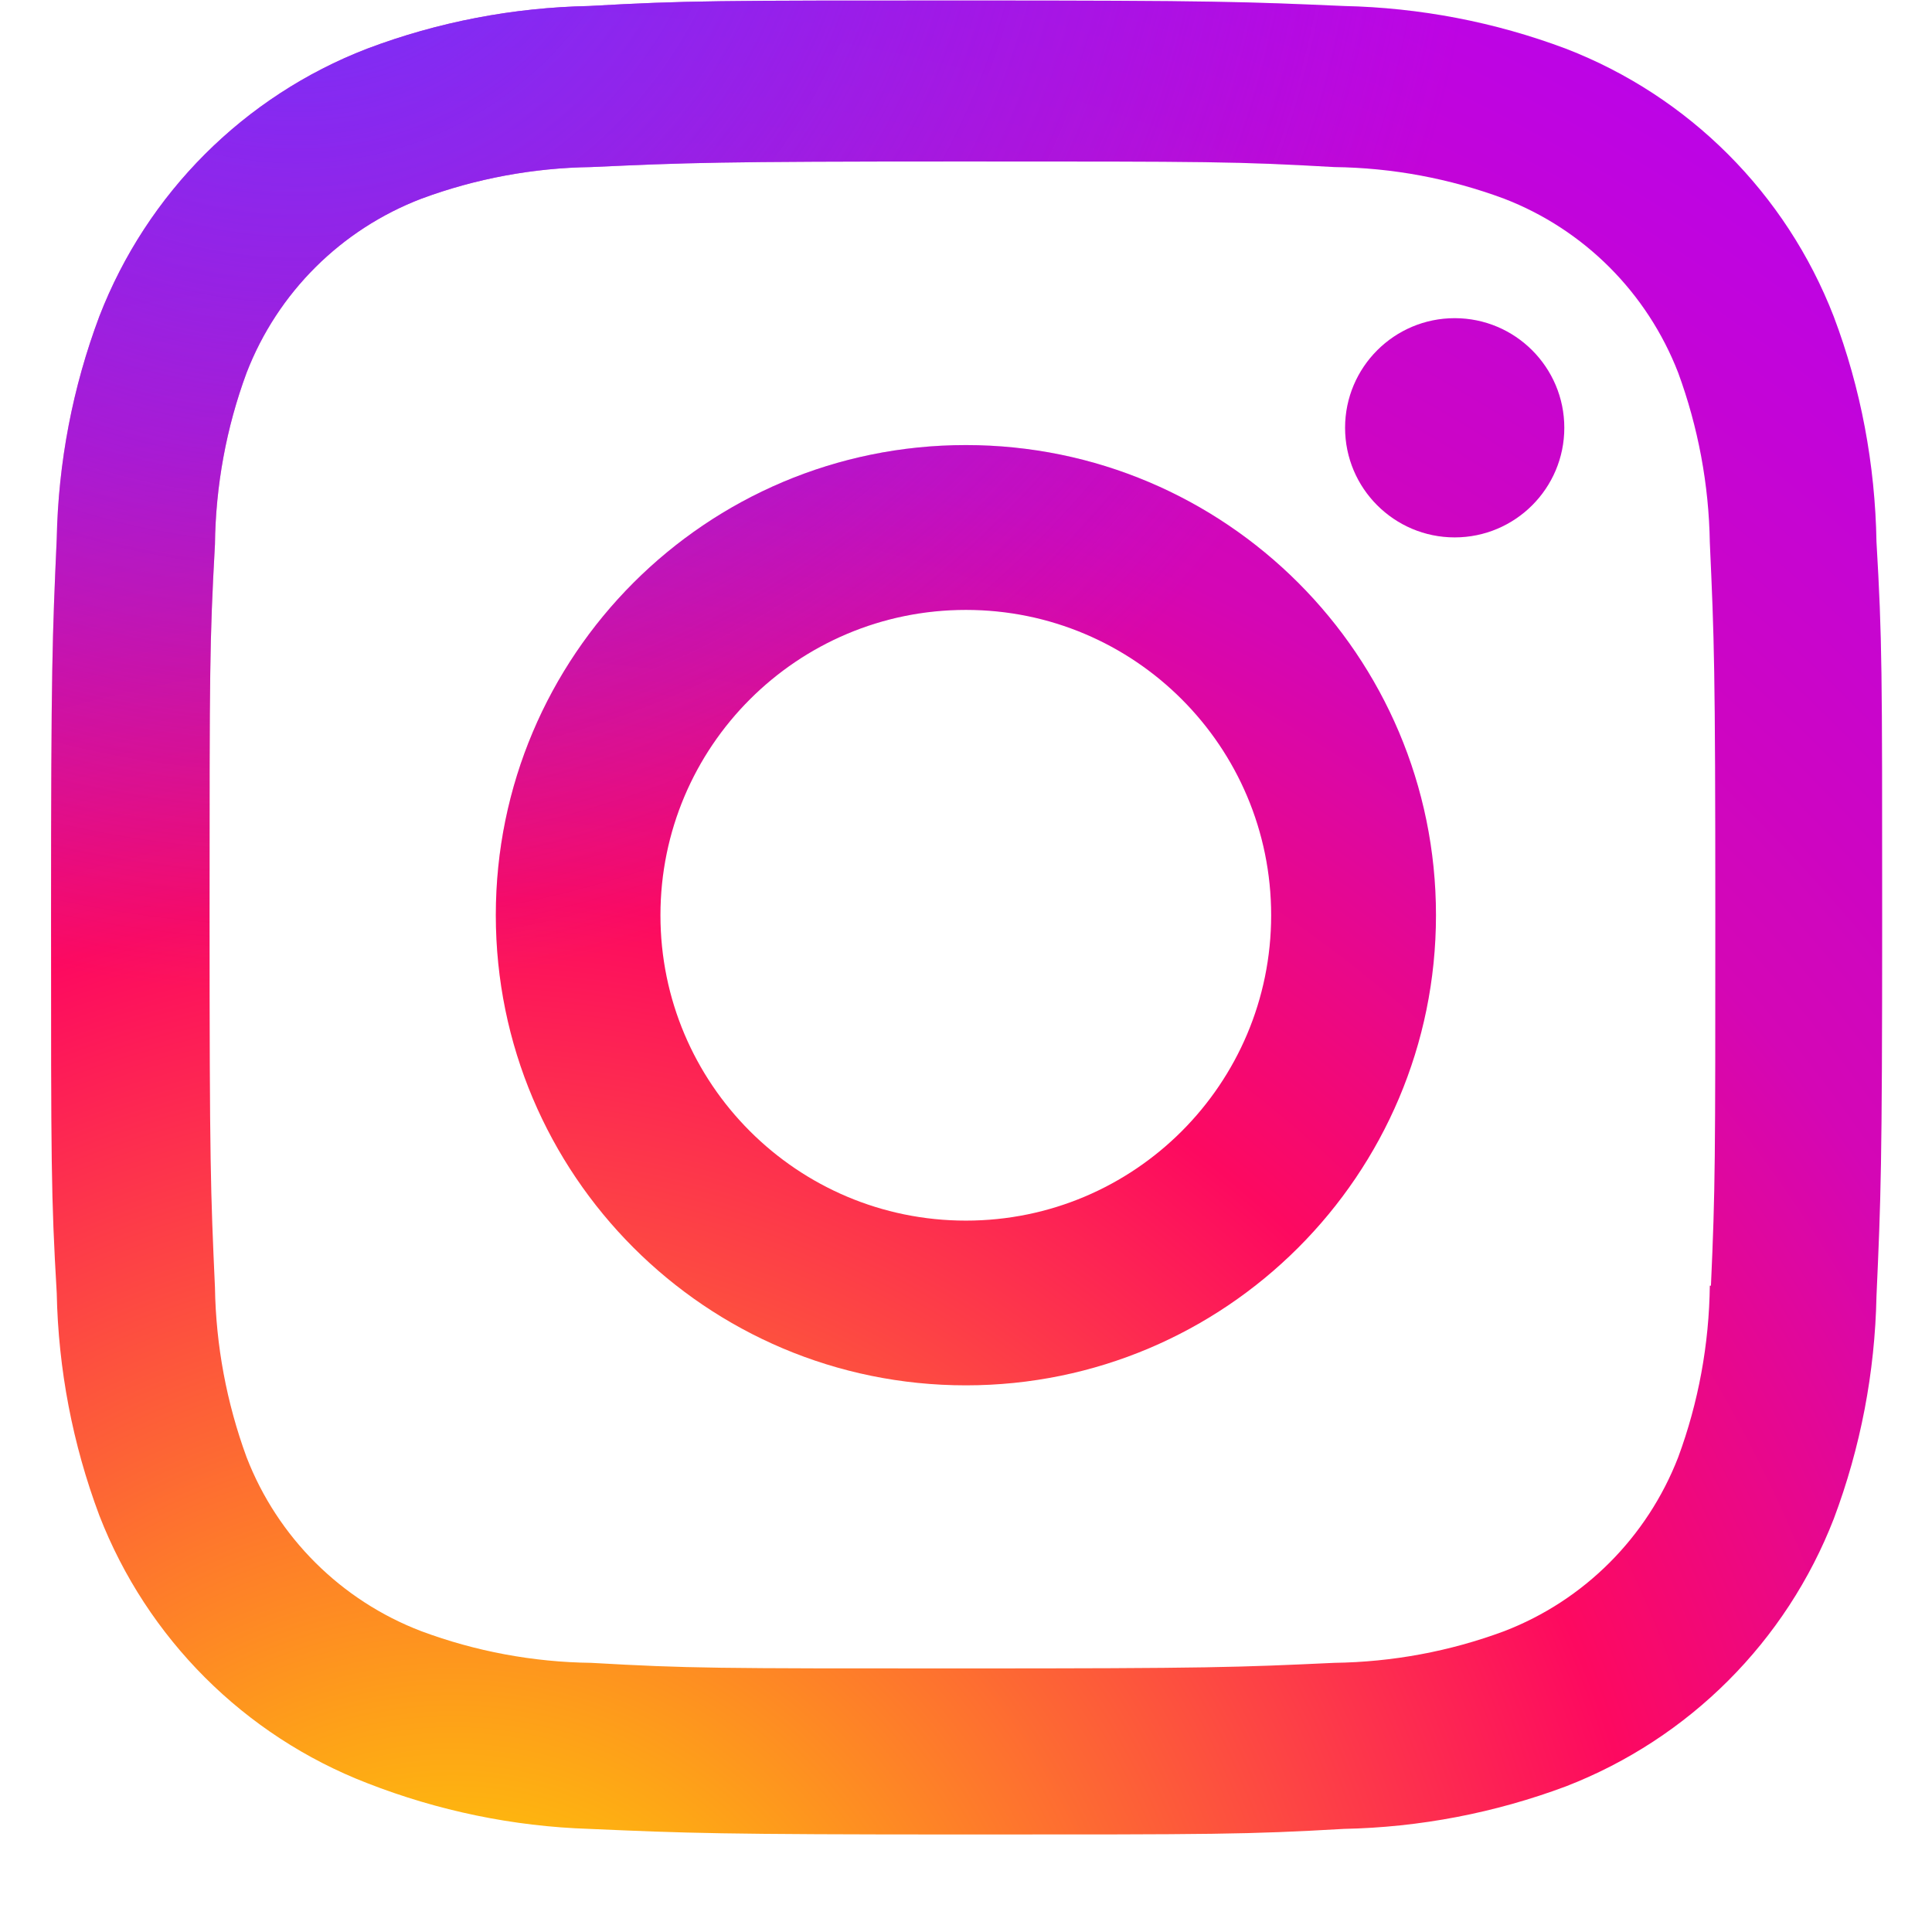 <svg width="19" height="19" viewBox="0 0 19 19" fill="none" xmlns="http://www.w3.org/2000/svg">
<path d="M9.499 4.377C6.945 4.377 4.876 6.447 4.876 9C4.876 11.554 6.945 13.624 9.499 13.624C12.051 13.624 14.122 11.554 14.122 9C14.122 6.447 12.051 4.377 9.499 4.377ZM9.499 12.004C7.84 12.004 6.495 10.659 6.495 9.001C6.495 7.342 7.84 5.998 9.499 5.998C11.158 5.998 12.501 7.342 12.501 9.001C12.501 10.659 11.158 12.004 9.499 12.004Z" fill="url(#paint0_radial_311_333)"/>
<path d="M9.499 4.377C6.945 4.377 4.876 6.447 4.876 9C4.876 11.554 6.945 13.624 9.499 13.624C12.051 13.624 14.122 11.554 14.122 9C14.122 6.447 12.051 4.377 9.499 4.377ZM9.499 12.004C7.84 12.004 6.495 10.659 6.495 9.001C6.495 7.342 7.84 5.998 9.499 5.998C11.158 5.998 12.501 7.342 12.501 9.001C12.501 10.659 11.158 12.004 9.499 12.004Z" fill="url(#paint1_radial_311_333)"/>
<path d="M14.306 5.285C14.901 5.285 15.384 4.802 15.384 4.207C15.384 3.612 14.901 3.129 14.306 3.129C13.711 3.129 13.228 3.612 13.228 4.207C13.228 4.802 13.711 5.285 14.306 5.285Z" fill="url(#paint2_radial_311_333)"/>
<path d="M14.306 5.285C14.901 5.285 15.384 4.802 15.384 4.207C15.384 3.612 14.901 3.129 14.306 3.129C13.711 3.129 13.228 3.612 13.228 4.207C13.228 4.802 13.711 5.285 14.306 5.285Z" fill="url(#paint3_radial_311_333)"/>
<path d="M18.033 3.111C17.564 1.902 16.609 0.946 15.4 0.479C14.701 0.216 13.962 0.075 13.214 0.059C12.251 0.017 11.946 0.005 9.504 0.005C7.062 0.005 6.749 0.005 5.794 0.059C5.048 0.074 4.309 0.215 3.61 0.479C2.4 0.946 1.445 1.902 0.977 3.111C0.714 3.811 0.573 4.549 0.558 5.297C0.515 6.259 0.502 6.564 0.502 9.007C0.502 11.449 0.502 11.76 0.558 12.717C0.573 13.465 0.714 14.203 0.977 14.904C1.446 16.112 2.401 17.068 3.611 17.536C4.307 17.808 5.046 17.962 5.796 17.986C6.759 18.028 7.064 18.041 9.506 18.041C11.948 18.041 12.261 18.041 13.216 17.986C13.963 17.971 14.702 17.829 15.402 17.567C16.611 17.098 17.566 16.143 18.035 14.934C18.298 14.234 18.439 13.496 18.454 12.748C18.497 11.786 18.51 11.481 18.51 9.038C18.51 6.595 18.51 6.285 18.454 5.328C18.441 4.57 18.301 3.819 18.033 3.111ZM16.815 12.643C16.808 13.219 16.704 13.79 16.504 14.331C16.199 15.118 15.578 15.74 14.792 16.042C14.257 16.241 13.693 16.345 13.122 16.353C12.172 16.397 11.904 16.408 9.468 16.408C7.03 16.408 6.781 16.408 5.813 16.353C5.244 16.346 4.678 16.241 4.144 16.042C3.355 15.741 2.73 15.119 2.425 14.331C2.229 13.797 2.123 13.232 2.114 12.662C2.071 11.712 2.061 11.444 2.061 9.008C2.061 6.571 2.061 6.322 2.114 5.353C2.121 4.777 2.225 4.207 2.425 3.666C2.73 2.877 3.355 2.256 4.144 1.954C4.678 1.756 5.244 1.651 5.813 1.643C6.764 1.6 7.031 1.588 9.468 1.588C11.905 1.588 12.155 1.588 13.122 1.643C13.693 1.65 14.257 1.755 14.792 1.954C15.578 2.257 16.199 2.879 16.504 3.666C16.7 4.2 16.806 4.765 16.815 5.335C16.858 6.286 16.869 6.553 16.869 8.99C16.869 11.426 16.869 11.688 16.826 12.644H16.815V12.643Z" fill="url(#paint4_radial_311_333)"/>
<path d="M18.033 3.111C17.564 1.902 16.609 0.946 15.4 0.479C14.701 0.216 13.962 0.075 13.214 0.059C12.251 0.017 11.946 0.005 9.504 0.005C7.062 0.005 6.749 0.005 5.794 0.059C5.048 0.074 4.309 0.215 3.61 0.479C2.4 0.946 1.445 1.902 0.977 3.111C0.714 3.811 0.573 4.549 0.558 5.297C0.515 6.259 0.502 6.564 0.502 9.007C0.502 11.449 0.502 11.76 0.558 12.717C0.573 13.465 0.714 14.203 0.977 14.904C1.446 16.112 2.401 17.068 3.611 17.536C4.307 17.808 5.046 17.962 5.796 17.986C6.759 18.028 7.064 18.041 9.506 18.041C11.948 18.041 12.261 18.041 13.216 17.986C13.963 17.971 14.702 17.829 15.402 17.567C16.611 17.098 17.566 16.143 18.035 14.934C18.298 14.234 18.439 13.496 18.454 12.748C18.497 11.786 18.51 11.481 18.51 9.038C18.51 6.595 18.51 6.285 18.454 5.328C18.441 4.57 18.301 3.819 18.033 3.111ZM16.815 12.643C16.808 13.219 16.704 13.79 16.504 14.331C16.199 15.118 15.578 15.74 14.792 16.042C14.257 16.241 13.693 16.345 13.122 16.353C12.172 16.397 11.904 16.408 9.468 16.408C7.03 16.408 6.781 16.408 5.813 16.353C5.244 16.346 4.678 16.241 4.144 16.042C3.355 15.741 2.73 15.119 2.425 14.331C2.229 13.797 2.123 13.232 2.114 12.662C2.071 11.712 2.061 11.444 2.061 9.008C2.061 6.571 2.061 6.322 2.114 5.353C2.121 4.777 2.225 4.207 2.425 3.666C2.73 2.877 3.355 2.256 4.144 1.954C4.678 1.756 5.244 1.651 5.813 1.643C6.764 1.6 7.031 1.588 9.468 1.588C11.905 1.588 12.155 1.588 13.122 1.643C13.693 1.65 14.257 1.755 14.792 1.954C15.578 2.257 16.199 2.879 16.504 3.666C16.7 4.2 16.806 4.765 16.815 5.335C16.858 6.286 16.869 6.553 16.869 8.99C16.869 11.426 16.869 11.688 16.826 12.644H16.815V12.643Z" fill="url(#paint5_radial_311_333)"/>
<defs>
<radialGradient id="paint0_radial_311_333" cx="0" cy="0" r="1" gradientUnits="userSpaceOnUse" gradientTransform="translate(4.5 21) rotate(-63.947) scale(25.045 25.006)">
<stop offset="0.062" stop-color="#FECF03"/>
<stop offset="0.484" stop-color="#FD0960"/>
<stop offset="0.677" stop-color="#D406B5"/>
<stop offset="1" stop-color="#B603F2"/>
</radialGradient>
<radialGradient id="paint1_radial_311_333" cx="0" cy="0" r="1" gradientUnits="userSpaceOnUse" gradientTransform="translate(3 -2) rotate(70.017) scale(11.705 11.687)">
<stop stop-color="#7036FC"/>
<stop offset="1" stop-color="#7036FC" stop-opacity="0"/>
</radialGradient>
<radialGradient id="paint2_radial_311_333" cx="0" cy="0" r="1" gradientUnits="userSpaceOnUse" gradientTransform="translate(4.5 21) rotate(-63.947) scale(25.045 25.006)">
<stop offset="0.062" stop-color="#FECF03"/>
<stop offset="0.484" stop-color="#FD0960"/>
<stop offset="0.677" stop-color="#D406B5"/>
<stop offset="1" stop-color="#B603F2"/>
</radialGradient>
<radialGradient id="paint3_radial_311_333" cx="0" cy="0" r="1" gradientUnits="userSpaceOnUse" gradientTransform="translate(3 -2) rotate(70.017) scale(11.705 11.687)">
<stop stop-color="#7036FC"/>
<stop offset="1" stop-color="#7036FC" stop-opacity="0"/>
</radialGradient>
<radialGradient id="paint4_radial_311_333" cx="0" cy="0" r="1" gradientUnits="userSpaceOnUse" gradientTransform="translate(4.5 21) rotate(-63.947) scale(25.045 25.006)">
<stop offset="0.062" stop-color="#FECF03"/>
<stop offset="0.484" stop-color="#FD0960"/>
<stop offset="0.677" stop-color="#D406B5"/>
<stop offset="1" stop-color="#B603F2"/>
</radialGradient>
<radialGradient id="paint5_radial_311_333" cx="0" cy="0" r="1" gradientUnits="userSpaceOnUse" gradientTransform="translate(3 -2) rotate(70.017) scale(11.705 11.687)">
<stop stop-color="#7036FC"/>
<stop offset="1" stop-color="#7036FC" stop-opacity="0"/>
</radialGradient>
</defs>
</svg>
